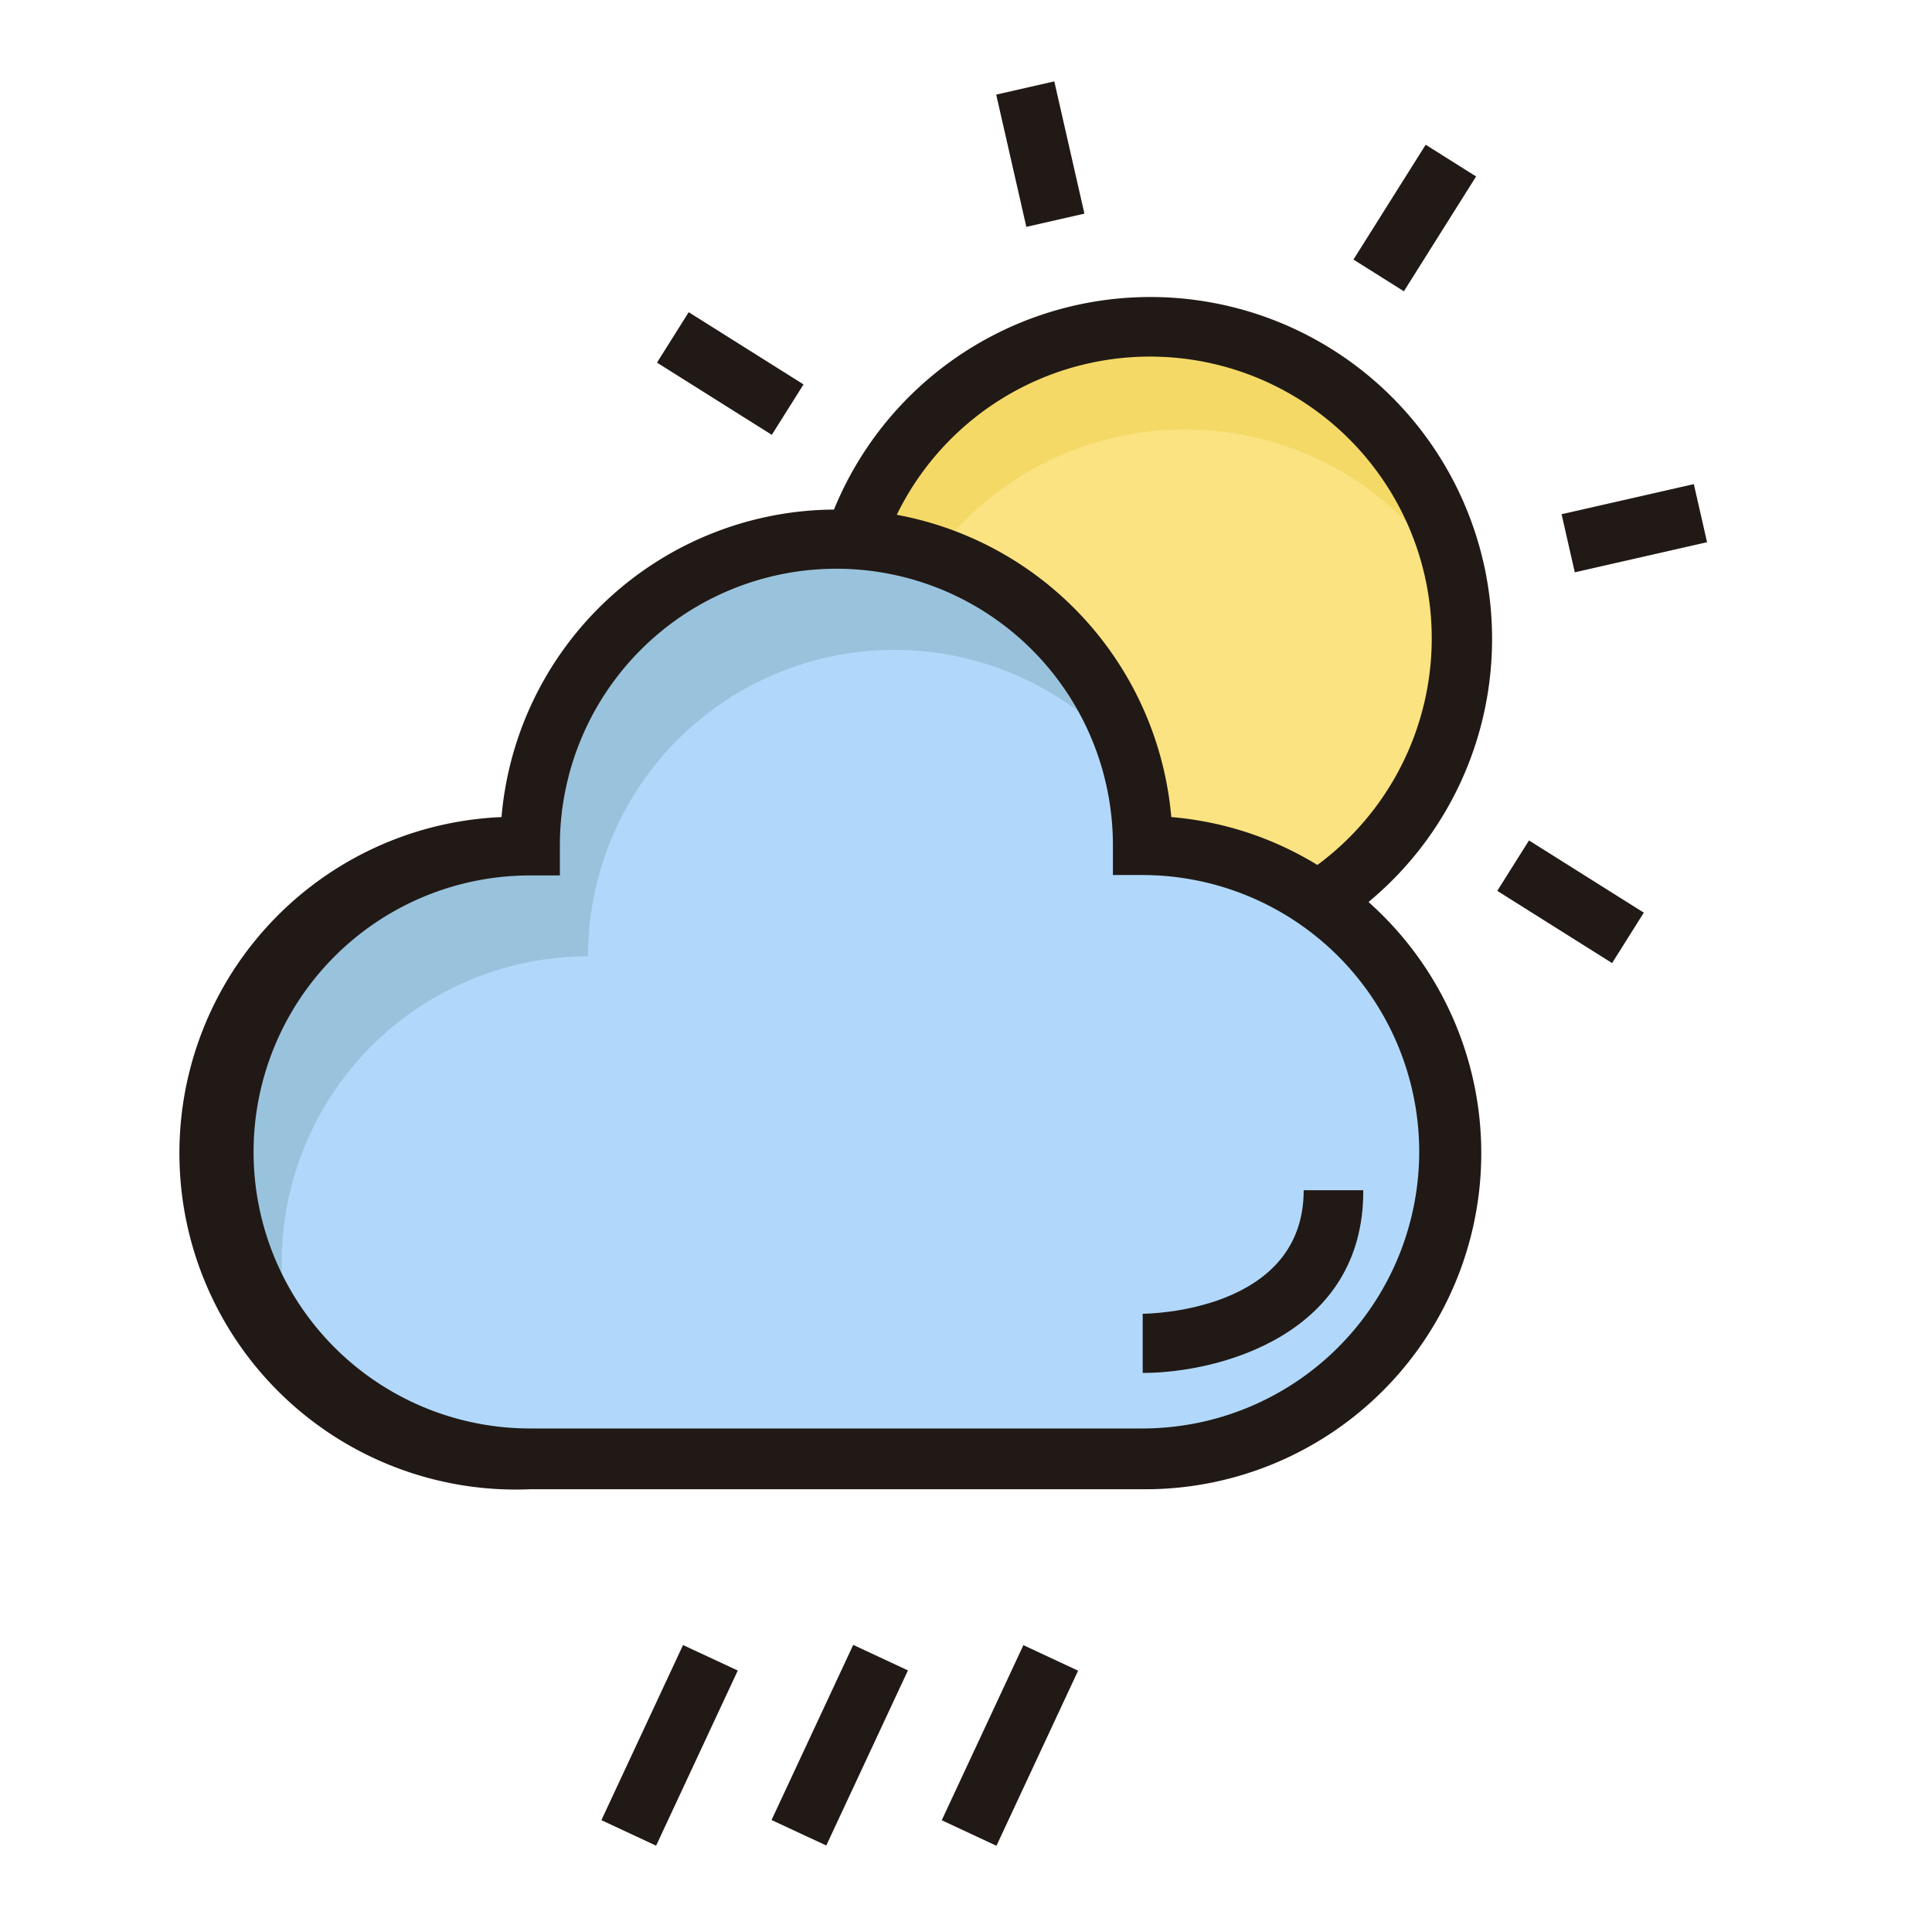 <svg xmlns="http://www.w3.org/2000/svg" viewBox="0 0 48 48"><circle cx="28.58" cy="15.85" r="7.75" fill="#fae380"/><path fill="#f4d967" d="M36.25,14.72a7.75,7.75,0,0,0-14.56,3.7,6.91,6.91,0,0,0,.08,1.11,7.65,7.65,0,0,1-.94-3.68,7.75,7.75,0,0,1,15.42-1.13Z"/><path fill="#b1d8fa" d="M28.39,20.83a7.61,7.61,0,0,0-15.22,0,7.61,7.61,0,0,0,0,15.22H28.39a7.61,7.61,0,0,0,0-15.22Z"/><path fill="#99c3dd" d="M28.16,19a7.61,7.61,0,0,0-13.55,4.76A7.61,7.61,0,0,0,7,31.33a7.81,7.81,0,0,0,.23,1.88,7.61,7.61,0,0,1,5.94-12.38,7.61,7.61,0,0,1,15-1.88Z"/><rect width="4.8" height="1.5" x="18.46" y="42.61" fill="#211915" transform="rotate(-65 20.861 43.357)"/><rect width="4.8" height="1.5" x="22.69" y="42.61" fill="#211915" transform="rotate(-65 25.095 43.362)"/><rect width="4.8" height="1.5" x="14.23" y="42.61" fill="#211915" transform="rotate(-65 16.635 43.357)"/><path fill="#211915" d="M37.07,15.85a8.49,8.49,0,0,0-16.35-3.19,8.35,8.35,0,0,0-8.26,7.64A8.35,8.35,0,0,0,13.17,37H28.39A8.35,8.35,0,0,0,34,22.41,8.48,8.48,0,0,0,37.07,15.85ZM35.26,28.62a6.88,6.88,0,0,1-6.87,6.87H13.17a6.87,6.87,0,1,1,0-13.74h.74V21a6.87,6.87,0,1,1,13.74,0v.74h.74A6.88,6.88,0,0,1,35.26,28.62ZM29.1,20.3a8.37,8.37,0,0,0-6.82-7.51,7,7,0,1,1,10.45,8.7A8.25,8.25,0,0,0,29.1,20.3Z"/><rect width="1.48" height="3.37" x="25.11" y="2.15" fill="#211915" transform="rotate(-12.83 25.822 3.849)"/><rect width="3.37" height="1.48" x="38.92" y="12.38" fill="#211915" transform="rotate(-12.82 40.618 13.126)"/><rect width="3.37" height="1.48" x="33.46" y="4.68" fill="#211915" transform="rotate(-57.83 35.144 5.414)"/><rect width="1.48" height="3.37" x="38.28" y="20.73" fill="#211915" transform="rotate(-57.83 39.01 22.41)"/><rect width="1.48" height="3.37" x="17.41" y="7.6" fill="#211915" transform="rotate(-57.83 18.142 9.289)"/><path fill="#211915" d="M28.39,34.11V32.64c.16,0,4-.06,4-3.07h1.48C33.89,33.16,30.29,34.11,28.39,34.11Z"/></svg>